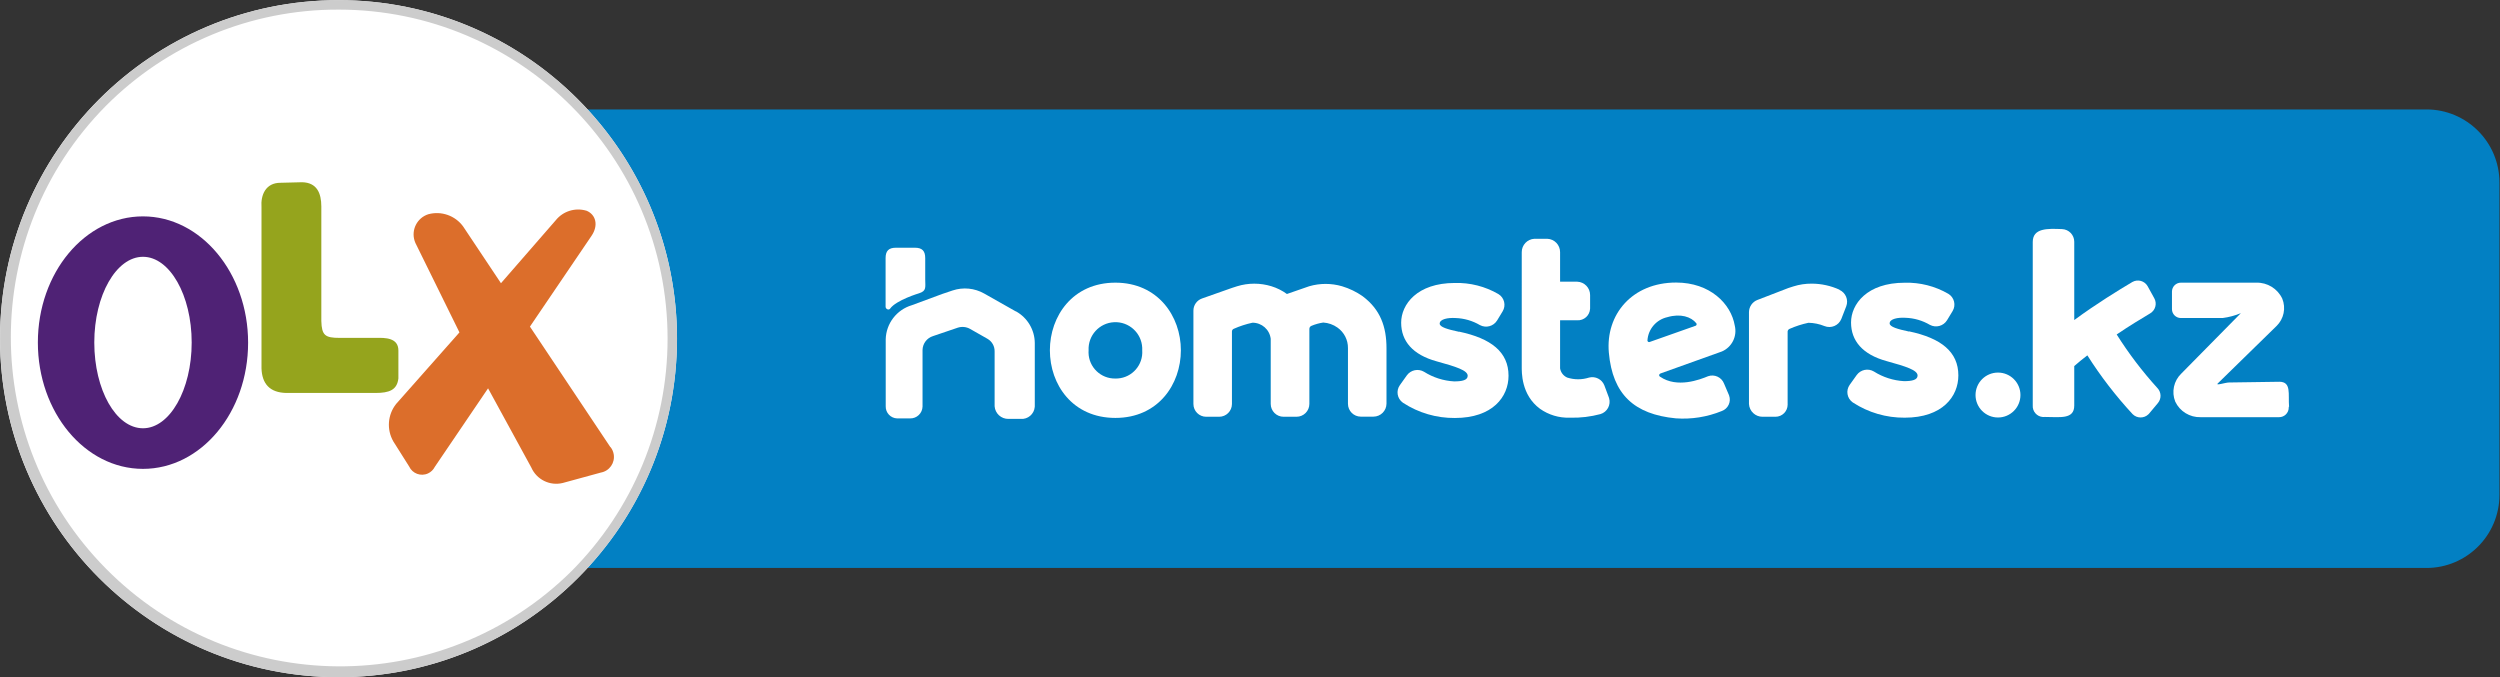 <?xml version="1.0" encoding="UTF-8" standalone="no"?>
<svg
   xmlns:dc="http://purl.org/dc/elements/1.1/"
   xmlns:cc="http://creativecommons.org/ns#"
   xmlns:rdf="http://www.w3.org/1999/02/22-rdf-syntax-ns#"
   xmlns:svg="http://www.w3.org/2000/svg"
   xmlns="http://www.w3.org/2000/svg"
   viewBox="0 0 547.48 148.307"
   height="148.307"
   width="547.48"
   xml:space="preserve"
   id="svg2"
   version="1.1"><rect x="0" y="0" width="547.48" height="148.307" fill="#333333" stroke="none"/><defs
     id="defs6"><clipPath
       id="clipPath18"
       clipPathUnits="userSpaceOnUse"><path
         id="path16"
         d="M 0,111.23 H 410.61 V 0 H 0 Z" /></clipPath></defs><g
     transform="matrix(1.333,0,0,-1.333,0,148.307)"
     id="g10"><g
       id="g12"><g
         clip-path="url(#clipPath18)"
         id="g14"><g
           transform="translate(66.2,93.28)"
           id="g20"><path
             id="path22"
             style="fill:#0280c3;fill-opacity:1;fill-rule:nonzero;stroke:none"
             d="m 0,0 h 332.42 c 6.627,0 12,-5.373 12,-12 v -51.33 c 0,-6.628 -5.373,-12 -12,-12 H 0 c -6.627,0 -12,5.372 -12,12 V -12 c 0,6.627 5.373,12 12,12" /></g><g
           transform="translate(55.61,111.23)"
           id="g24"><path
             id="path26"
             style="fill:#ffffff;fill-opacity:1;fill-rule:nonzero;stroke:none"
             d="m 0,0 c 30.713,0 55.61,-24.897 55.61,-55.61 0,-30.713 -24.897,-55.61 -55.61,-55.61 -30.712,0 -55.61,24.897 -55.61,55.61 C -55.61,-24.897 -30.712,0 0,0" /></g><g
           transform="translate(100.27,37.81)"
           id="g28"><path
             id="path30"
             style="fill:#dc6e2b;fill-opacity:1;fill-rule:nonzero;stroke:none"
             d="M 0,0 -13.21,19.791 -3.1,34.69 c 1.19,1.74 0.72,3.49 -0.79,4.13 -1.853,0.568 -3.865,-0.05 -5.08,-1.56 l -9,-10.34 -6.22,9.33 c -1.309,1.787 -3.583,2.582 -5.72,2 -1.829,-0.589 -2.835,-2.55 -2.245,-4.379 0.036,-0.112 0.077,-0.223 0.125,-0.331 l 7.24,-14.7 -10.4,-11.75 c -1.399,-1.761 -1.586,-4.196 -0.47,-6.15 l 2.6,-4.12 c 0.539,-1.174 1.928,-1.689 3.102,-1.15 0.485,0.222 0.879,0.603 1.118,1.08 l 8.75,12.9 7.1,-13 c 0.875,-1.993 3.056,-3.069 5.17,-2.549 l 6.26,1.71 c 1.419,0.253 2.363,1.609 2.109,3.028 -0.077,0.433 -0.262,0.84 -0.539,1.182" /></g><g
           transform="translate(23.49,40.9)"
           id="g32"><path
             id="path34"
             style="fill:#4f2275;fill-opacity:1;fill-rule:nonzero;stroke:none"
             d="m 0,0 c -4.44,0 -8,6.311 -8,14.09 0,7.781 3.61,14.08 8,14.08 4.39,0 8,-6.299 8,-14.08 C 8,6.311 4.4,0 0,0 m 0,34.811 c -9.54,0 -17.27,-9.27 -17.27,-20.721 0,-11.449 7.72,-20.76 17.27,-20.76 9.55,0 17.27,9.28 17.27,20.731 0,11.449 -7.76,20.75 -17.27,20.75" /></g><g
           transform="translate(46.07,81.23)"
           id="g36"><path
             id="path38"
             style="fill:#95a41d;fill-opacity:1;fill-rule:nonzero;stroke:none"
             d="m 0,0 c -2.42,0 -3.26,-2 -3.11,-4 v -26.48 c 0.08,-2.49 1.31,-4 4.1,-4.05 h 14.6 c 2.31,0 3.57,0.489 3.79,2.39 v 4.58 c 0,2.12 -2.19,2.11 -3.66,2.08 h -6 c -2.38,0 -2.93,0.41 -3,2.76 v 18.81 c 0,2.2 -0.72,3.94 -3.15,4 z" /></g><g
           transform="translate(55.61,111.23)"
           id="g40"><path
             id="path42"
             style="fill:#cccccc;fill-opacity:1;fill-rule:nonzero;stroke:none"
             d="m 0,0 c -30.718,-0.01 -55.611,-24.92 -55.601,-55.639 0.005,-14.74 5.861,-28.876 16.281,-39.301 21.719,-21.719 56.931,-21.719 78.65,0 21.719,21.719 21.719,56.931 0,78.65 C 28.922,-5.825 14.76,0.041 0,0 M 0,-1.55 C 29.862,-1.554 54.067,-25.765 54.063,-55.626 54.062,-69.963 48.367,-83.711 38.23,-93.85 c -21.25,-20.981 -55.484,-20.762 -76.465,0.488 -20.793,21.061 -20.791,54.924 0.005,75.982 10.118,10.171 23.884,15.871 38.23,15.83" /></g><g
           transform="translate(223.88,62.58)"
           id="g44"><path
             id="path46"
             style="fill:#ffffff;fill-opacity:1;fill-rule:nonzero;stroke:none"
             d="m 0,0 c -1.037,0.729 -2.186,1.285 -3.399,1.65 -1.764,0.514 -3.638,0.514 -5.401,0 l -3.66,-1.27 c -0.77,0.56 -1.629,0.99 -2.54,1.27 -1.837,0.566 -3.803,0.566 -5.64,0 l -0.84,-0.27 -4.93,-1.74 c -0.848,-0.298 -1.414,-1.101 -1.41,-2 v -15.33 c 0,-1.16 0.94,-2.1 2.1,-2.1 h 0.01 2.11 c 1.16,-0.006 2.104,0.93 2.11,2.09 v 0.01 11.91 c -0.001,0.195 0.119,0.369 0.3,0.44 0.986,0.438 2.015,0.773 3.07,1 1.526,0.011 2.817,-1.125 3,-2.64 v -10.701 c 0,-1.165 0.945,-2.109 2.11,-2.109 h 2.13 c 1.165,0 2.11,0.944 2.11,2.109 V -5.35 c -0.001,0.224 0.139,0.424 0.35,0.5 0.618,0.26 1.267,0.441 1.93,0.54 0.843,-0.051 1.654,-0.339 2.341,-0.83 1.091,-0.773 1.735,-2.032 1.719,-3.37 v -9.15 c 0,-1.165 0.945,-2.111 2.11,-2.111 h 2.08 c 1.179,0.006 2.135,0.961 2.14,2.141 v 9.109 c 0,3.501 -1,6.341 -3.89,8.511" /></g><g
           transform="translate(302.21,63.66)"
           id="g48"><path
             id="path50"
             style="fill:#ffffff;fill-opacity:1;fill-rule:nonzero;stroke:none"
             d="m 0,0 c -1.435,0.654 -2.993,0.995 -4.57,1 -1.017,0.008 -2.03,-0.144 -3,-0.45 l -0.84,-0.27 -5.06,-1.95 c -0.837,-0.312 -1.396,-1.106 -1.41,-2 v -15.09 c 0.059,-1.191 1.048,-2.122 2.24,-2.11 h 2.11 c 1.104,-0.002 2.002,0.893 2.003,1.997 0,0.038 -0.001,0.076 -0.003,0.113 v 11.92 c 0.028,0.183 0.149,0.339 0.32,0.41 0.996,0.439 2.035,0.774 3.1,1 0.902,-0.017 1.794,-0.2 2.631,-0.54 1.089,-0.442 2.332,0.084 2.773,1.175 0.002,0.005 0.004,0.01 0.006,0.015 l 0.8,2.06 c 0.401,1.049 -0.085,2.229 -1.11,2.69" /></g><g
           transform="translate(183.24,49.071)"
           id="g52"><path
             id="path54"
             style="fill:#ffffff;fill-opacity:1;fill-rule:nonzero;stroke:none"
             d="M 0,0 C -2.391,-0.045 -4.366,1.856 -4.411,4.248 -4.413,4.378 -4.41,4.509 -4.4,4.64 -4.516,7.072 -2.638,9.139 -0.205,9.254 2.228,9.371 4.294,7.492 4.41,5.06 4.417,4.92 4.417,4.779 4.41,4.64 4.582,2.254 2.787,0.182 0.402,0.01 0.271,0.001 0.141,-0.003 0.01,0 M 0,15.75 c -7,0 -10.76,-5.48 -10.76,-11.11 0,-5.63 3.72,-11.111 10.76,-11.111 7.04,0 10.76,5.521 10.76,11.111 C 10.76,10.229 7,15.75 0,15.75" /></g><g
           transform="translate(263.57,47.95)"
           id="g56"><path
             id="path58"
             style="fill:#ffffff;fill-opacity:1;fill-rule:nonzero;stroke:none"
             d="m 0,0 c -0.395,0.998 -1.471,1.546 -2.511,1.279 -1.167,-0.374 -2.422,-0.374 -3.59,0 -0.62,0.273 -1.06,0.841 -1.17,1.511 v 7.899 h 2.821 c 1.102,-0.06 2.046,0.785 2.106,1.888 0.003,0.037 0.004,0.075 0.004,0.112 v 2.141 c 0.006,1.183 -0.929,2.156 -2.11,2.2 h -2.821 v 4.85 c 0.007,1.182 -0.927,2.157 -2.109,2.2 h -2.11 c -1.17,-0.059 -2.087,-1.029 -2.08,-2.2 V 3.149 c 0,-0.939 -0.12,-4.7 3,-7 1.413,-0.997 3.111,-1.508 4.84,-1.46 h 0.16 c 1.663,-0.04 3.323,0.159 4.929,0.59 1.118,0.335 1.751,1.511 1.417,2.627 -0.016,0.055 -0.036,0.11 -0.056,0.163 z" /></g><g
           transform="translate(313.61,56.79)"
           id="g60"><path
             id="path62"
             style="fill:#ffffff;fill-opacity:1;fill-rule:nonzero;stroke:none"
             d="m 0,0 c -1.83,0.39 -3.17,0.77 -3.17,1.34 0,0.74 1.35,1 2.609,0.92 1.41,-0.047 2.785,-0.446 4,-1.16 0.994,-0.533 2.23,-0.2 2.821,0.76 l 0.91,1.5 C 7.762,4.331 7.455,5.599 6.483,6.191 6.479,6.194 6.475,6.197 6.47,6.2 4.295,7.461 1.812,8.091 -0.7,8.02 c -6.191,0 -8.811,-3.52 -8.811,-6.53 0,-3.01 1.891,-5.261 5.821,-6.341 3.23,-0.889 5.11,-1.489 5.11,-2.379 0,-0.72 -0.91,-0.92 -2.231,-0.92 -1.758,0.099 -3.461,0.646 -4.95,1.589 -0.948,0.563 -2.17,0.312 -2.819,-0.58 L -9.73,-8.75 c -0.664,-0.925 -0.451,-2.212 0.473,-2.875 0.023,-0.016 0.044,-0.03 0.067,-0.045 2.527,-1.644 5.484,-2.508 8.5,-2.48 6.219,0 8.81,3.5 8.81,6.94 0,3.899 -2.86,6.13 -8.1,7.24" /></g><g
           transform="translate(239.69,56.75)"
           id="g64"><path
             id="path66"
             style="fill:#ffffff;fill-opacity:1;fill-rule:nonzero;stroke:none"
             d="m 0,0 c -1.83,0.39 -3.171,0.77 -3.171,1.34 0,0.74 1.351,1 2.61,0.92 1.41,-0.047 2.785,-0.446 4,-1.16 0.994,-0.533 2.23,-0.2 2.821,0.76 l 0.91,1.5 C 7.762,4.331 7.455,5.599 6.483,6.191 6.479,6.194 6.475,6.197 6.47,6.2 4.298,7.459 1.819,8.089 -0.69,8.02 -6.881,8.02 -9.5,4.5 -9.5,1.49 c 0,-3.01 1.89,-5.261 5.819,-6.341 C -0.45,-5.74 1.43,-6.34 1.43,-7.23 c 0,-0.72 -0.91,-0.92 -2.231,-0.92 -1.754,0.098 -3.454,0.641 -4.939,1.58 -0.949,0.562 -2.17,0.311 -2.821,-0.58 L -9.71,-8.76 c -0.663,-0.925 -0.451,-2.212 0.474,-2.875 0.021,-0.015 0.044,-0.03 0.065,-0.045 2.528,-1.645 5.485,-2.508 8.5,-2.48 6.221,0 8.811,3.5 8.811,6.94 0,3.9 -2.861,6.13 -8.1,7.24" /></g><g
           transform="translate(271,55.07)"
           id="g68"><path
             id="path70"
             style="fill:#ffffff;fill-opacity:1;fill-rule:nonzero;stroke:none"
             d="M 0,0 C -0.143,-0.044 -0.294,0.036 -0.338,0.178 -0.346,0.205 -0.351,0.232 -0.35,0.26 -0.231,2.116 1.096,3.671 2.91,4.08 5.07,4.72 6.84,4.15 7.68,3.08 7.768,2.959 7.741,2.791 7.62,2.703 7.602,2.689 7.581,2.678 7.56,2.67 Z m 1.76,-5.18 10.13,3.63 c 1.638,0.709 2.529,2.494 2.11,4.23 -0.61,3.63 -4.09,7.09 -9.64,7.09 -7.22,0 -11.61,-5.25 -11.05,-11.52 0.61,-6.83 4.14,-10.13 11,-10.79 2.576,-0.185 5.159,0.225 7.55,1.2 1.039,0.374 1.579,1.519 1.206,2.558 -0.019,0.055 -0.042,0.109 -0.066,0.162 l -0.76,1.78 c -0.402,1.051 -1.568,1.592 -2.63,1.22 -1.35,-0.56 -5.08,-2 -7.88,-0.08 -0.135,0.063 -0.194,0.223 -0.131,0.359 0.026,0.057 0.073,0.104 0.131,0.131" /></g><g
           transform="translate(376.06,44.42)"
           id="g72"><path
             id="path74"
             style="fill:#ffffff;fill-opacity:1;fill-rule:nonzero;stroke:none"
             d="M 0,0 C -0.17,2.1 0.421,4.12 -1.6,4.12 L -9.88,4 c -0.559,0 -2.229,-0.561 -1.84,-0.16 l 9.66,9.44 c 1.202,1.168 1.574,2.949 0.941,4.5 -0.777,1.643 -2.453,2.671 -4.271,2.62 h -12.38 c -0.807,0 -1.464,-0.652 -1.469,-1.46 v -2.89 c 0,-0.806 0.653,-1.46 1.46,-1.46 h 6.859 c 1.031,0.132 2.04,0.401 3,0.8 l -9.779,-9.92 c -1.246,-1.192 -1.642,-3.021 -1,-4.62 0.761,-1.602 2.396,-2.603 4.17,-2.55 h 12.87 c 0.872,-0.014 1.591,0.681 1.604,1.554 0.001,0.052 -0.001,0.104 -0.005,0.156" /></g><g
           transform="translate(328.24,50.05)"
           id="g76"><path
             id="path78"
             style="fill:#ffffff;fill-opacity:1;fill-rule:nonzero;stroke:none"
             d="m 0,0 c -2.038,0 -3.69,-1.652 -3.69,-3.69 0,-2.038 1.652,-3.69 3.69,-3.69 2.038,0 3.689,1.652 3.689,3.69 C 3.689,-1.652 2.038,0 0,0" /></g><g
           transform="translate(347.74,56.31)"
           id="g80"><path
             id="path82"
             style="fill:#ffffff;fill-opacity:1;fill-rule:nonzero;stroke:none"
             d="M 0,0 C 2,1.36 4,2.57 5.51,3.47 6.371,3.982 6.664,5.088 6.17,5.96 L 5.09,7.92 C 4.593,8.807 3.472,9.123 2.585,8.626 2.57,8.618 2.555,8.609 2.54,8.6 0.43,7.35 -3.391,5.01 -6.971,2.37 v 12.86 c 0.001,1.118 -0.882,2.037 -2,2.08 -2.389,0.1 -4.819,0.19 -4.819,-2.12 v -26.851 c -0.063,-0.986 0.686,-1.837 1.674,-1.898 0.108,-0.007 0.218,-0.004 0.326,0.009 2.47,0 4.819,-0.45 4.819,1.88 v 6.48 c 0.66,0.58 1.381,1.17 2.151,1.76 2.177,-3.437 4.665,-6.666 7.429,-9.651 0.716,-0.728 1.888,-0.739 2.617,-0.023 0.044,0.042 0.085,0.087 0.124,0.134 l 1.429,1.71 C 7.386,-10.528 7.338,-9.456 6.67,-8.78 4.195,-6.053 1.964,-3.115 0,0" /></g><g
           transform="translate(166.86,60.11)"
           id="g84"><path
             id="path86"
             style="fill:#ffffff;fill-opacity:1;fill-rule:nonzero;stroke:none"
             d="m 0,0 -4.65,2.63 -0.53,0.3 c -1.578,0.89 -3.46,1.072 -5.18,0.5 l -1.69,-0.57 -5,-1.85 c -2.496,-0.737 -4.233,-2.998 -4.3,-5.6 v -11 c -0.033,-1.071 0.808,-1.966 1.878,-2 0.041,-0.001 0.081,-0.001 0.122,0 h 2 c 1.104,-0.028 2.022,0.845 2.05,1.949 0,0.017 0,0.034 0,0.051 v 9.25 c 0.025,1.045 0.713,1.958 1.71,2.27 l 1.5,0.51 2.59,0.88 c 0.666,0.212 1.39,0.14 2,-0.2 l 2.76,-1.57 0.12,-0.07 c 0.737,-0.425 1.182,-1.22 1.16,-2.07 v -9 c 0.085,-1.186 1.082,-2.099 2.27,-2.08 h 2 c 1.183,-0.1 2.223,0.779 2.323,1.962 0.004,0.049 0.006,0.099 0.007,0.148 V -5.2 C 3.121,-3.034 1.936,-1.047 0.04,0" /></g><g
           transform="translate(152,68.86)"
           id="g88"><path
             id="path90"
             style="fill:#ffffff;fill-opacity:1;fill-rule:nonzero;stroke:none"
             d="M 0,0 C 0,1.16 -0.49,1.7 -1.68,1.7 H -4.82 C -6.02,1.7 -6.51,1.16 -6.51,0 v -8 c 0,-0.37 0.51,-0.62 0.74,-0.31 1,1.41 4.77,2.53 4.77,2.53 1.25,0.4 1,1 1,2.3 z" /></g></g></g></g></svg>